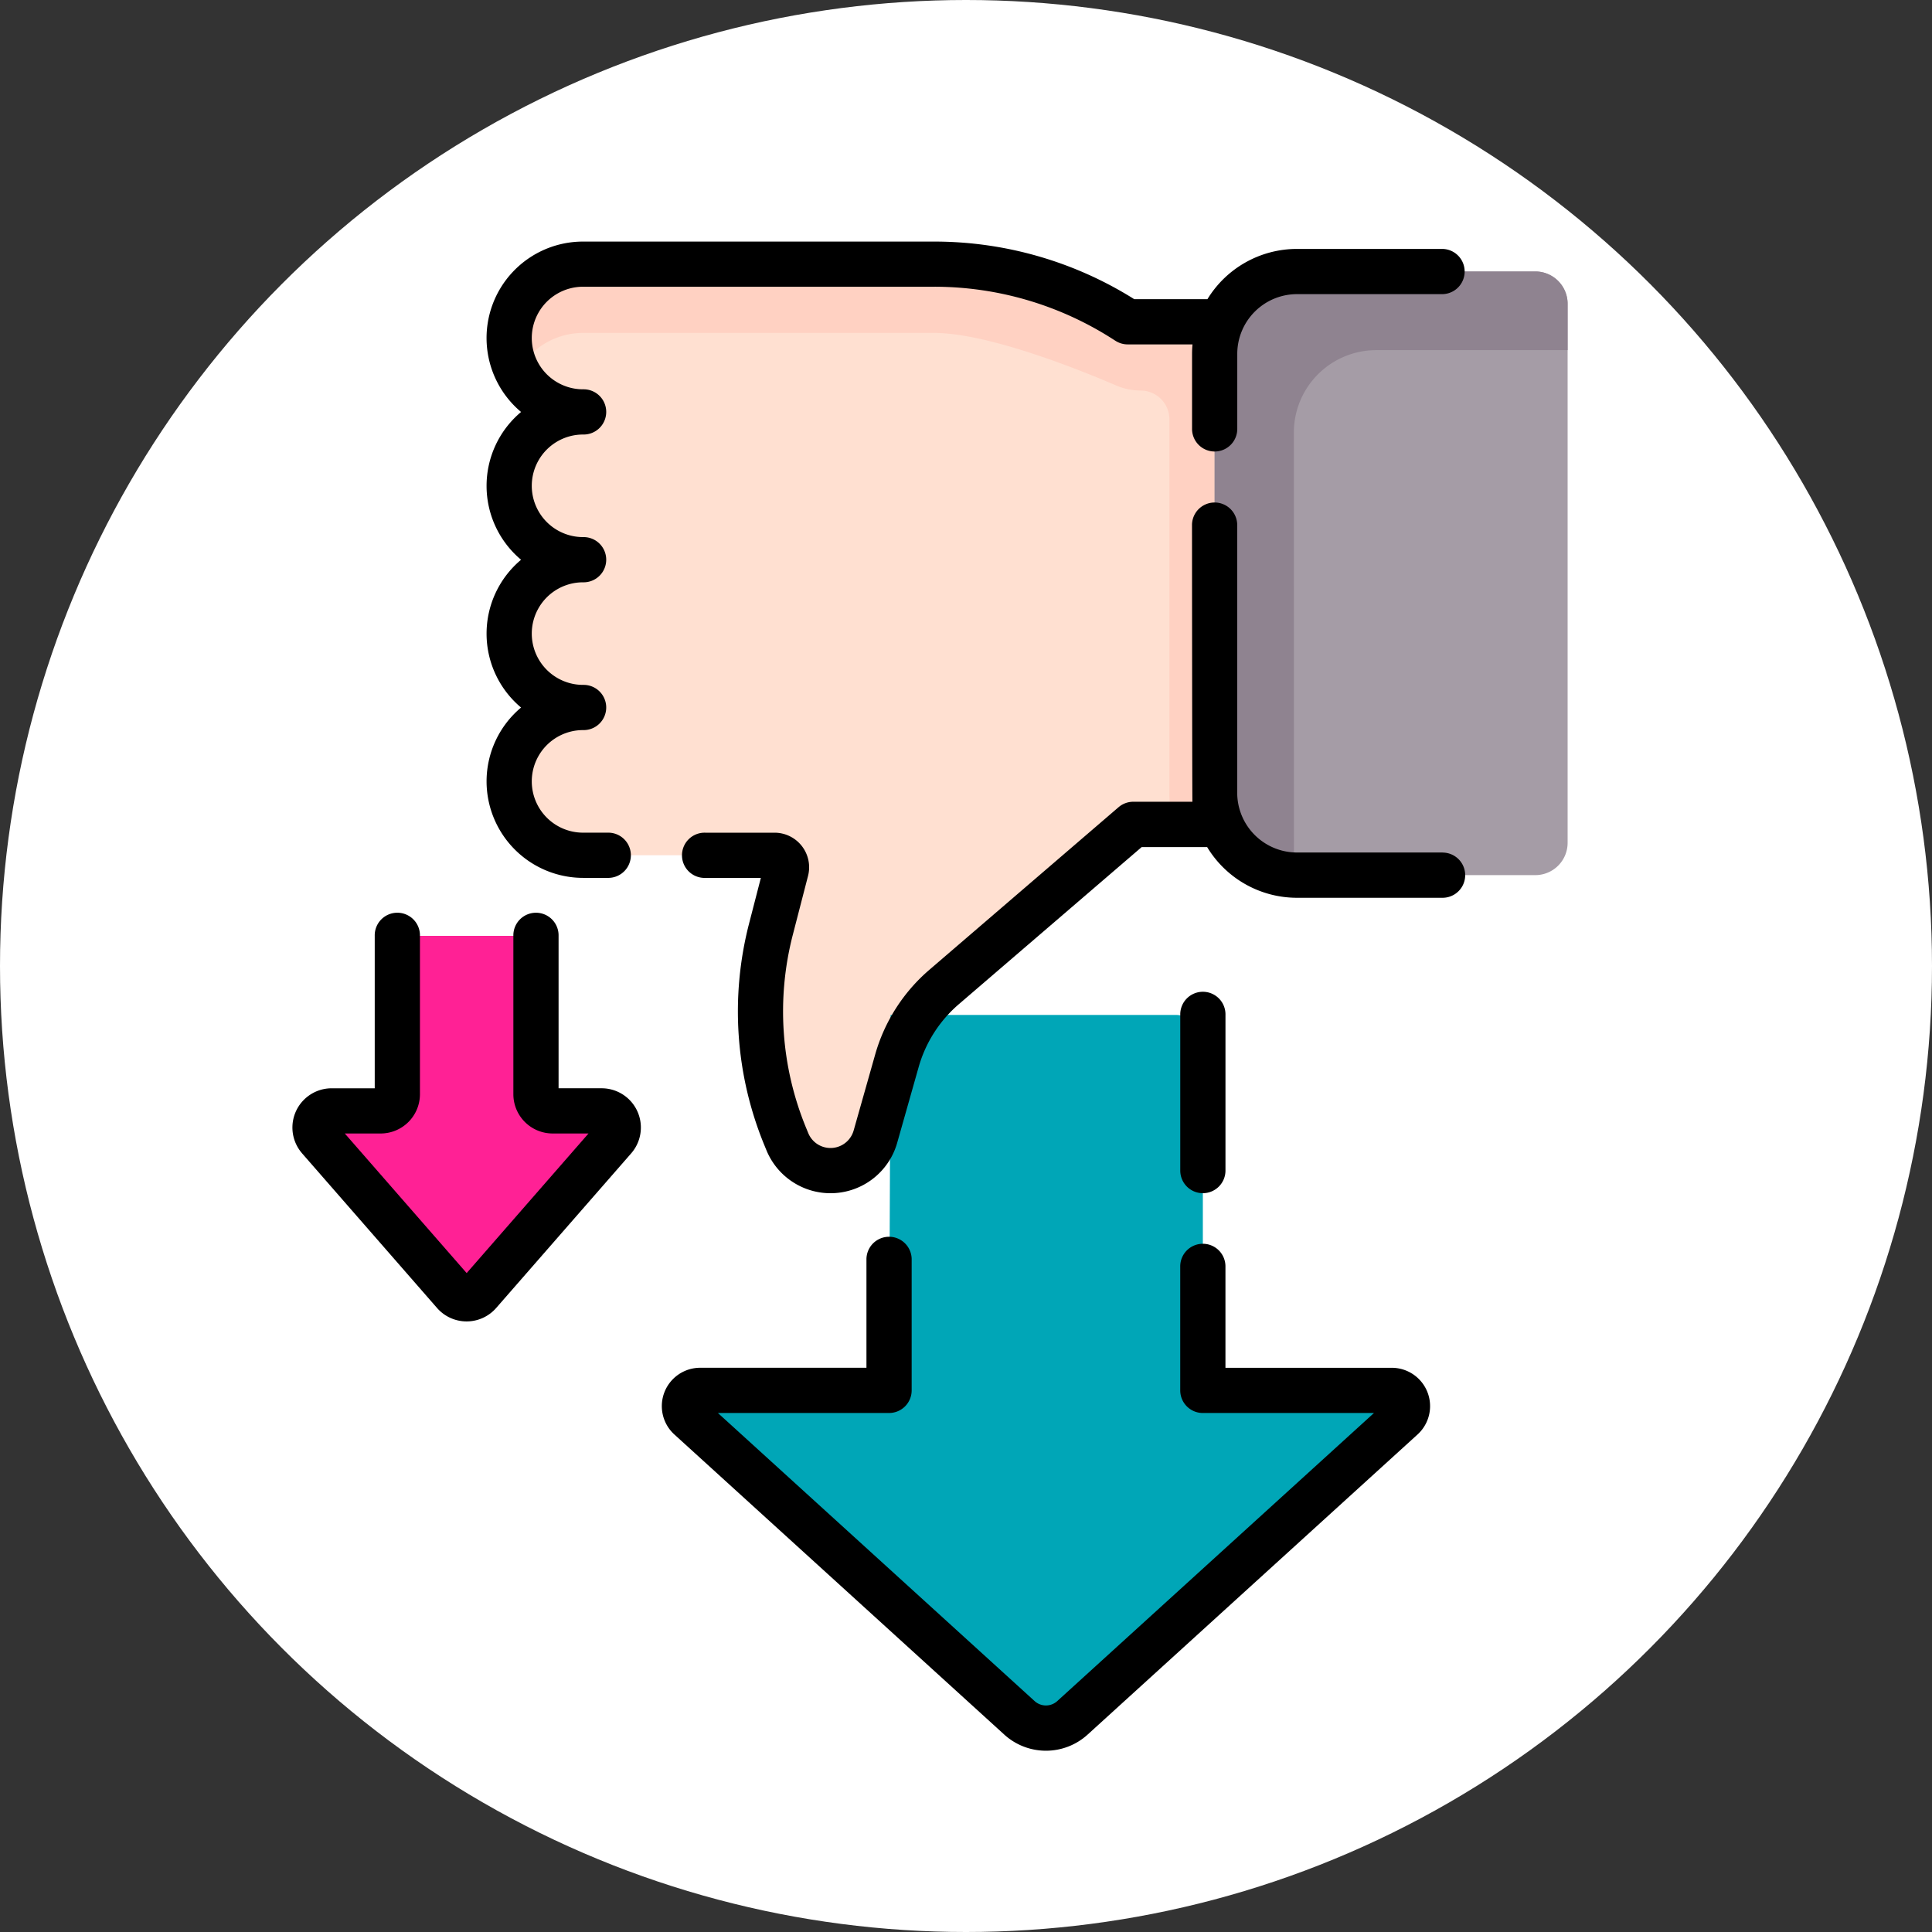 <svg xmlns="http://www.w3.org/2000/svg" width="152" height="152" viewBox="0 0 152 152">
  <rect x="0" y="0" width="152" height="152" fill="#333333" stroke="none"/>
  <g id="Grupo_155994" data-name="Grupo 155994" transform="translate(-982 -8271)">
    <circle id="Elipse_5528" data-name="Elipse 5528" cx="76" cy="76" r="76" transform="translate(982 8271)" fill="#fff"/>
    <g id="motivacion" transform="translate(1144.141 8408.739) rotate(180)">
      <g id="Grupo_155375" data-name="Grupo 155375" transform="translate(38.809 1.786)">
        <g id="Grupo_155372" data-name="Grupo 155372" transform="translate(9.837 43.859)">
          <g id="XMLID_1_">
            <g id="Grupo_155371" data-name="Grupo 155371">
              <path id="Trazado_596805" data-name="Trazado 596805" d="M152.021,218.984a5.812,5.812,0,0,1-4.11,9.922,5.814,5.814,0,0,1,0,11.627,5.814,5.814,0,0,1,0,11.627,5.814,5.814,0,0,1,0,11.627H120.293a27.837,27.837,0,0,1-14.983-4.375l-.247-.157-24.775-.1V219.707h24.334l14.883-12.792a11.963,11.963,0,0,0,3.716-5.817l1.688-5.955a3.67,3.67,0,0,1,6.927-.394l.18.434a25.863,25.863,0,0,1,1.112,16.273l-1.2,4.646a.943.943,0,0,0,.913,1.179h15.066A5.786,5.786,0,0,1,152.021,218.984Z" transform="translate(-80.289 -192.473)" fill="#ffe0d1"/>
            </g>
          </g>
        </g>
        <g id="Grupo_155374" data-name="Grupo 155374">
          <path id="Trazado_596806" data-name="Trazado 596806" d="M132.713,34.093h14.862a1.238,1.238,0,0,0,.833-2.154l-25.946-23.6a3.11,3.11,0,0,0-4.185,0L92.33,31.939a1.238,1.238,0,0,0,.833,2.154h14.862v27.39a2.15,2.15,0,0,0,2.15,2.15h22.417Z" transform="translate(-79.327 -7.529)" fill="#00a6b7"/>
          <g id="Grupo_155373" data-name="Grupo 155373" transform="translate(74.688 33.769)">
            <path id="Trazado_596807" data-name="Trazado 596807" d="M371.137,176.6V166.02a1.309,1.309,0,0,1,1.309-1.309H376.3a1.309,1.309,0,0,0,.987-2.17L366.67,150.374a1.309,1.309,0,0,0-1.973,0L354.078,162.54a1.309,1.309,0,0,0,.987,2.17h3.856a1.309,1.309,0,0,1,1.309,1.309V176.6a1.88,1.88,0,0,0,1.88,1.88h7.148A1.88,1.88,0,0,0,371.137,176.6Z" transform="translate(-353.753 -149.925)" fill="#ff2195"/>
          </g>
          <path id="Trazado_596808" data-name="Trazado 596808" d="M153.059,342.879a5.809,5.809,0,0,1-5.142,3.1H120.3c-4.34,0-11.759-3.027-14.325-4.133a4.939,4.939,0,0,0-1.936-.4,2.265,2.265,0,0,1-2.256-2.265V309.8a10.022,10.022,0,0,0-.313-2.489H80.29v39.447l24.775.1.247.157a27.837,27.837,0,0,0,14.983,4.375h27.479a5.9,5.9,0,0,0,5.951-5.7,5.781,5.781,0,0,0-.664-2.817Z" transform="translate(-70.453 -236.219)" fill="#ffd1c2"/>
          <path id="Trazado_596809" data-name="Trazado 596809" d="M60.1,337.983a6.479,6.479,0,0,0,6.479-6.479V296.969A6.479,6.479,0,0,0,60.1,290.49H41.351a2.542,2.542,0,0,0-2.542,2.542v42.409a2.542,2.542,0,0,0,2.542,2.542H60.1Z" transform="translate(-38.809 -223.387)" fill="#a59ca6"/>
          <path id="Trazado_596810" data-name="Trazado 596810" d="M60.339,290.515c0,.093.007,34.817.007,34.817a6.479,6.479,0,0,1-6.479,6.479H38.809v3.65A2.542,2.542,0,0,0,41.351,338H60.1a6.479,6.479,0,0,0,6.479-6.479V296.988A6.478,6.478,0,0,0,60.339,290.515Z" transform="translate(-38.809 -223.406)" fill="#8f8390"/>
        </g>
      </g>
      <g id="Grupo_155376" data-name="Grupo 155376" transform="translate(46.867 0)">
        <path id="Trazado_596811" data-name="Trazado 596811" d="M372.9,155.65l-10.619-12.166a3.088,3.088,0,0,0-4.653,0L347.006,155.65a3.088,3.088,0,0,0,2.326,5.119h3.387v11.989a1.779,1.779,0,1,0,3.557,0V160.3a3.091,3.091,0,0,0-3.088-3.088h-2.824l9.587-10.983,9.587,10.983h-2.824a3.091,3.091,0,0,0-3.088,3.088v12.459a1.779,1.779,0,1,0,3.557,0V160.768h3.387a3.088,3.088,0,0,0,2.327-5.119Z" transform="translate(-281.391 -108.65)"/>
        <path id="Trazado_596812" data-name="Trazado 596812" d="M149.779,297.169a7.6,7.6,0,0,0-7.592-7.592h-2.024a1.779,1.779,0,0,0,0,3.557h2.024a4.035,4.035,0,0,1,0,8.07,1.779,1.779,0,1,0,0,3.557,4.035,4.035,0,1,1,0,8.07,1.779,1.779,0,1,0,0,3.557,4.035,4.035,0,1,1,0,8.07,1.779,1.779,0,1,0,0,3.557,4.035,4.035,0,1,1,0,8.07H114.569a26.022,26.022,0,0,1-14.027-4.1l-.246-.157a1.778,1.778,0,0,0-.956-.279h-5.1c.022-.246.035-.494.035-.746v-5.86a1.779,1.779,0,1,0-3.557,0v5.86a4.705,4.705,0,0,1-4.7,4.7H74.565a1.779,1.779,0,0,0,0,3.557H86.022a8.26,8.26,0,0,0,7.044-3.954h5.757a29.569,29.569,0,0,0,15.746,4.532h27.618a7.589,7.589,0,0,0,4.878-13.406,7.583,7.583,0,0,0,0-11.627,7.583,7.583,0,0,0,0-11.627,7.58,7.58,0,0,0,2.714-5.814Z" transform="translate(-72.786 -220.905)"/>
        <path id="Trazado_596813" data-name="Trazado 596813" d="M87.441,30.129h13.083v7.935a1.779,1.779,0,1,0,3.557,0V28.35a1.778,1.778,0,0,0-1.779-1.779H88.839L113.751,3.911a1.325,1.325,0,0,1,1.792,0l24.912,22.661H126.99a1.778,1.778,0,0,0-1.779,1.779V38.7a1.779,1.779,0,0,0,3.557,0v-8.57h13.083a3.017,3.017,0,0,0,2.03-5.248L117.936,1.28a4.869,4.869,0,0,0-6.579,0L85.412,24.88a3.016,3.016,0,0,0,2.03,5.248Z" transform="translate(-81.662 0)"/>
        <path id="Trazado_596814" data-name="Trazado 596814" d="M154.1,184.969a1.778,1.778,0,0,0-1.779,1.779v12.246a1.779,1.779,0,1,0,3.557,0V186.748A1.779,1.779,0,0,0,154.1,184.969Z" transform="translate(-133.461 -141.104)"/>
        <path id="Trazado_596815" data-name="Trazado 596815" d="M74.565,211.773H86.022a4.705,4.705,0,0,1,4.7,4.7v21.1a1.779,1.779,0,0,0,3.557,0s-.013-21.573-.033-21.807H98.9a1.779,1.779,0,0,0,1.159-.43l14.883-12.791a13.715,13.715,0,0,0,4.268-6.68L120.9,189.9a1.893,1.893,0,0,1,3.572-.2l.178.433a24.076,24.076,0,0,1,1.038,15.155l-1.2,4.644a2.721,2.721,0,0,0,2.635,3.4h5.461a1.779,1.779,0,1,0,0-3.557H128.2l.929-3.6a27.633,27.633,0,0,0-1.191-17.394l-.178-.433a5.45,5.45,0,0,0-10.285.582l-1.688,5.956a10.17,10.17,0,0,1-3.164,4.953L98.239,212.2H93.088a8.26,8.26,0,0,0-7.066-3.989H74.565a1.778,1.778,0,1,0,0,3.557Z" transform="translate(-72.786 -141.105)"/>
      </g>
    </g>
  </g>
</svg>
